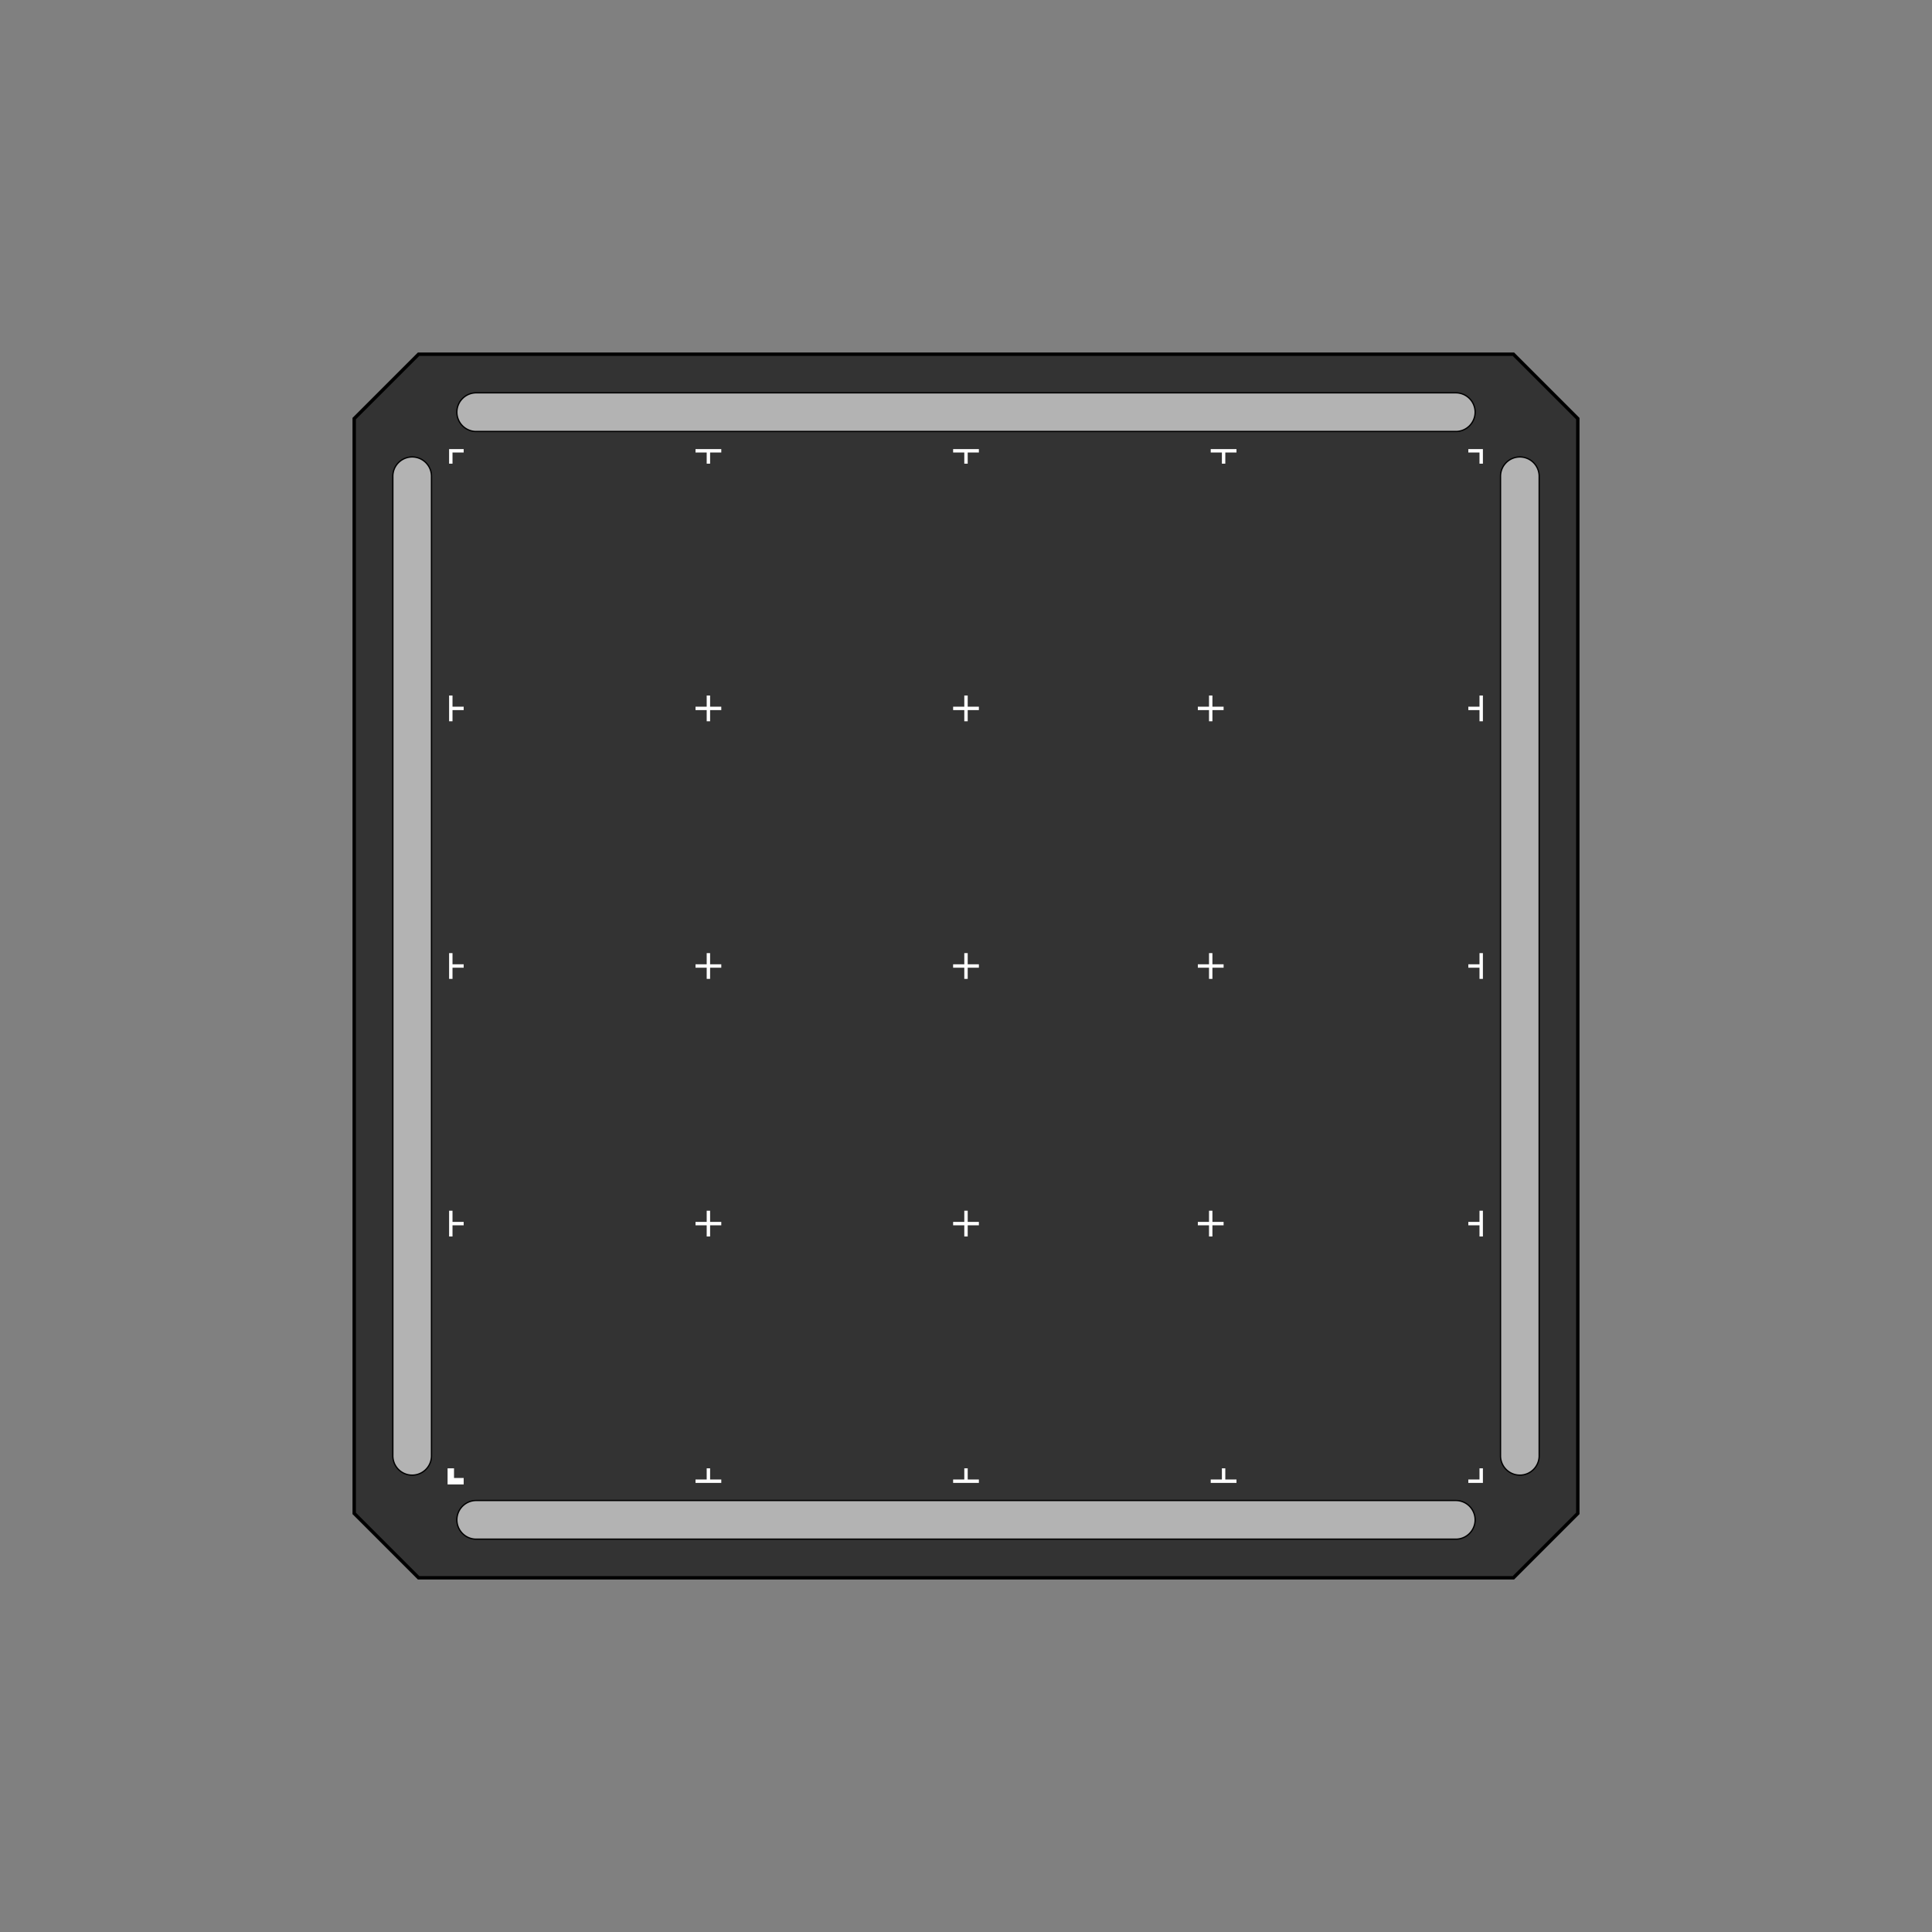<?xml version="1.0" encoding="UTF-8" standalone="no"?>
<svg
   xmlns:dc="http://purl.org/dc/elements/1.1/"
   xmlns:cc="http://creativecommons.org/ns#"
   xmlns:rdf="http://www.w3.org/1999/02/22-rdf-syntax-ns#"
   xmlns:svg="http://www.w3.org/2000/svg"
   xmlns="http://www.w3.org/2000/svg"
   xmlns:xlink="http://www.w3.org/1999/xlink"
   xmlns:sodipodi="http://sodipodi.sourceforge.net/DTD/sodipodi-0.dtd"
   xmlns:inkscape="http://www.inkscape.org/namespaces/inkscape"
   version="1.1"
   id="svg2747"
   sodipodi:docname="sticker.svg"
   width="150mm"
   height="150mm"
   inkscape:version="0.92.5 (2060ec1f9f, 2020-04-08)">
  <rect width="100%" height="100%" fill="#808080" stroke="none"/>
  <sodipodi:namedview
     pagecolor="#ffffff"
     bordercolor="#666666"
     borderopacity="1"
     objecttolerance="10"
     gridtolerance="10"
     guidetolerance="10"
     inkscape:pageopacity="0"
     inkscape:pageshadow="2"
     inkscape:window-width="1280"
     inkscape:window-height="975"
     id="namedview2749"
     showgrid="true"
     units="mm"
     inkscape:zoom="0.94499999"
     inkscape:cx="219.79165"
     inkscape:cy="315.75044"
     inkscape:window-x="1280"
     inkscape:window-y="0"
     inkscape:window-maximized="1"
     inkscape:current-layer="layer5"
     inkscape:document-units="mm"
     showguides="true"
     inkscape:lockguides="false">
    <inkscape:grid
       type="xygrid"
       id="grid980"
       units="mm"
       spacingx="3.78"
       spacingy="3.78"
       empcolor="#523fff"
       empopacity="0.49"
       originx="283.465"
       originy="283.465"
       empspacing="5"
       enabled="false" />
  </sodipodi:namedview>
  <desc
     id="desc2686">/home/suku/Documents/grid-hardware/Electrical/Design/XY/sticker.dxf - scale = 1.000000</desc>
  <defs
     id="defs2693">
    <inkscape:path-effect
       effect="bspline"
       id="path-effect933"
       is_visible="true"
       weight="33.333"
       steps="2"
       helper_size="0"
       apply_no_weight="true"
       apply_with_weight="true"
       only_selected="false" />
    <marker
       id="DistanceX"
       orient="auto"
       refX="0"
       refY="0"
       style="overflow:visible">
      <path
         d="M 3,-3 -3,3 M 0,-5 V 5"
         style="stroke:#000000;stroke-width:0.5"
         id="path2688"
         inkscape:connector-curvature="0" />
    </marker>
    <symbol
       id="*MODEL_SPACE" />
    <symbol
       id="*PAPER_SPACE" />
    <inkscape:path-effect
       effect="bspline"
       id="path-effect933-3"
       is_visible="true"
       weight="33.333"
       steps="2"
       helper_size="0"
       apply_no_weight="true"
       apply_with_weight="true"
       only_selected="false" />
    <inkscape:path-effect
       effect="bspline"
       id="path-effect933-3-7"
       is_visible="true"
       weight="33.333"
       steps="2"
       helper_size="0"
       apply_no_weight="true"
       apply_with_weight="true"
       only_selected="false" />
    <inkscape:path-effect
       effect="bspline"
       id="path-effect933-3-3"
       is_visible="true"
       weight="33.333"
       steps="2"
       helper_size="0"
       apply_no_weight="true"
       apply_with_weight="true"
       only_selected="false" />
    <linearGradient
       y2="485.909"
       x1="649.429"
       x2="655.352"
       y1="807.466"
       gradientUnits="userSpaceOnUse"
       id="defitem29">
      <stop
         offset="0"
         id="stop92"
         style="stop-color:#ffffff;stop-opacity:1;" />
      <stop
         offset="1"
         id="stop93"
         style="stop-color:#ffffff;stop-opacity:0.138;" />
    </linearGradient>
    <radialGradient
       r="1202.15"
       cy="345.56"
       fx="1049.72"
       cx="1049.72"
       fy="345.56"
       gradientUnits="userSpaceOnUse"
       id="defitem28">
      <stop
         offset="0"
         id="stop89"
         style="stop-color:#ffffff;stop-opacity:1;" />
      <stop
         offset="1"
         id="stop90"
         style="stop-color:#a8a8a8;stop-opacity:1;" />
    </radialGradient>
    <linearGradient
       y2="636.707"
       x1="287.5"
       x2="980"
       y1="636.707"
       gradientUnits="userSpaceOnUse"
       id="defitem30">
      <stop
         offset="0"
         id="stop95"
         style="stop-color:#464646;stop-opacity:1;" />
      <stop
         offset="1"
         id="stop96"
         style="stop-color:#c2c2c2;stop-opacity:1;" />
    </linearGradient>
    <linearGradient
       y2="317.447"
       x1="921.091"
       x2="985.982"
       y1="403.188"
       gradientUnits="userSpaceOnUse"
       id="defitem27">
      <stop
         offset="0"
         id="stop86"
         style="stop-color:#7e7e7e;stop-opacity:1;" />
      <stop
         offset="1"
         id="stop87"
         style="stop-color:#e5e5e5;stop-opacity:1;" />
    </linearGradient>
    <linearGradient
       y2="360.275"
       x1="530.761"
       x2="293.37"
       y1="346.304"
       gradientUnits="userSpaceOnUse"
       id="defitem26">
      <stop
         offset="0"
         id="stop83"
         style="stop-color:#5f5f5f;stop-opacity:1;" />
      <stop
         offset="1"
         id="stop84"
         style="stop-color:#e5e5e5;stop-opacity:1;" />
    </linearGradient>
    <linearGradient
       y2="337.61"
       x1="164.013"
       x2="308.75"
       y1="412.919"
       gradientUnits="userSpaceOnUse"
       id="defitem25">
      <stop
         offset="0"
         id="stop80"
         style="stop-color:#ffffff;stop-opacity:1;" />
      <stop
         offset="1"
         id="stop81"
         style="stop-color:#bfbfbf;stop-opacity:1;" />
    </linearGradient>
    <linearGradient
       y2="380.472"
       x1="1094.25"
       x2="992.489"
       y1="270.854"
       gradientUnits="userSpaceOnUse"
       id="defitem24">
      <stop
         offset="0"
         id="stop77"
         style="stop-color:#6a6a6a;stop-opacity:1;" />
      <stop
         offset="1"
         id="stop78"
         style="stop-color:#e6e6e6;stop-opacity:1;" />
    </linearGradient>
    <linearGradient
       y2="549.378"
       x1="1170.91"
       x2="1049.84"
       y1="476.465"
       gradientUnits="userSpaceOnUse"
       id="defitem23">
      <stop
         offset="0"
         id="stop74"
         style="stop-color:#5f5f5f;stop-opacity:1;" />
      <stop
         offset="1"
         id="stop75"
         style="stop-color:#ebebeb;stop-opacity:1;" />
    </linearGradient>
    <linearGradient
       y2="313.276"
       x1="783.716"
       x2="576.149"
       y1="105.486"
       gradientUnits="userSpaceOnUse"
       id="defitem22">
      <stop
         offset="0"
         id="stop71"
         style="stop-color:#5a5a5a;stop-opacity:1;" />
      <stop
         offset="1"
         id="stop72"
         style="stop-color:#c7c7c7;stop-opacity:1;" />
    </linearGradient>
    <linearGradient
       y2="484.716"
       x1="280.044"
       x2="128.055"
       y1="418.698"
       gradientUnits="userSpaceOnUse"
       id="defitem21">
      <stop
         offset="0"
         id="stop68"
         style="stop-color:#666666;stop-opacity:1;" />
      <stop
         offset="1"
         id="stop69"
         style="stop-color:#d8d8d8;stop-opacity:1;" />
    </linearGradient>
    <linearGradient
       y2="584.41"
       x1="129.687"
       x2="220"
       y1="636.954"
       gradientUnits="userSpaceOnUse"
       id="defitem20">
      <stop
         offset="0"
         id="stop65"
         style="stop-color:#ffffff;stop-opacity:1;" />
      <stop
         offset="1"
         id="stop66"
         style="stop-color:#bbbbbb;stop-opacity:1;" />
    </linearGradient>
    <linearGradient
       y2="583.753"
       x1="1048.72"
       x2="1127.98"
       y1="629.028"
       gradientUnits="userSpaceOnUse"
       id="defitem19">
      <stop
         offset="0"
         id="stop62"
         style="stop-color:#5e5e5e;stop-opacity:1;" />
      <stop
         offset="1"
         id="stop63"
         style="stop-color:#ededed;stop-opacity:1;" />
    </linearGradient>
    <linearGradient
       y2="291.977"
       x1="370.022"
       x2="581.324"
       y1="387.273"
       gradientUnits="userSpaceOnUse"
       id="defitem18">
      <stop
         offset="0"
         id="stop59"
         style="stop-color:#636363;stop-opacity:1;" />
      <stop
         offset="1"
         id="stop60"
         style="stop-color:#d6d6d6;stop-opacity:1;" />
    </linearGradient>
    <linearGradient
       y2="351.939"
       x1="732.156"
       x2="909.594"
       y1="351.939"
       gradientUnits="userSpaceOnUse"
       id="defitem17">
      <stop
         offset="0"
         id="stop56"
         style="stop-color:#676767;stop-opacity:1;" />
      <stop
         offset="1"
         id="stop57"
         style="stop-color:#d3d3d3;stop-opacity:1;" />
    </linearGradient>
    <linearGradient
       y2="494.713"
       x1="1014.43"
       x2="1073.01"
       y1="494.713"
       gradientUnits="userSpaceOnUse"
       id="defitem16">
      <stop
         offset="0"
         id="stop53"
         style="stop-color:#666666;stop-opacity:1;" />
      <stop
         offset="1"
         id="stop54"
         style="stop-color:#dcdcdc;stop-opacity:1;" />
    </linearGradient>
    <linearGradient
       y2="516.37"
       x1="272.592"
       x2="193.277"
       y1="452.388"
       gradientUnits="userSpaceOnUse"
       id="defitem15">
      <stop
         offset="0"
         id="stop50"
         style="stop-color:#6e6e6e;stop-opacity:1;" />
      <stop
         offset="1"
         id="stop51"
         style="stop-color:#d8d8d8;stop-opacity:1;" />
    </linearGradient>
    <radialGradient
       r="1164.28"
       cy="211.088"
       fx="1037.22"
       cx="1037.22"
       fy="211.088"
       gradientUnits="userSpaceOnUse"
       id="defitem14">
      <stop
         offset="0"
         id="stop47"
         style="stop-color:#ffffff;stop-opacity:1;" />
      <stop
         offset="1"
         id="stop48"
         style="stop-color:#aaaaaa;stop-opacity:1;" />
    </radialGradient>
    <linearGradient
       y2="686.83"
       x1="342.65"
       x2="379.241"
       y1="732.129"
       gradientUnits="userSpaceOnUse"
       id="defitem13">
      <stop
         offset="0"
         id="stop44"
         style="stop-color:#ffffff;stop-opacity:1;" />
      <stop
         offset="1"
         id="stop45"
         style="stop-color:#989898;stop-opacity:1;" />
    </linearGradient>
    <radialGradient
       r="540.279"
       cy="484.409"
       fx="632.781"
       cx="632.781"
       fy="484.409"
       gradientUnits="userSpaceOnUse"
       id="defitem12">
      <stop
         offset="0"
         id="stop41"
         style="stop-color:#ffffff;stop-opacity:1;" />
      <stop
         offset="1"
         id="stop42"
         style="stop-color:#ededed;stop-opacity:1;" />
    </radialGradient>
    <radialGradient
       r="540.279"
       cy="484.409"
       fx="632.781"
       cx="632.781"
       fy="484.409"
       gradientUnits="userSpaceOnUse"
       xlink:href="#defitem12"
       id="radialGradient3901" />
    <linearGradient
       y2="686.83"
       x1="342.65"
       x2="379.241"
       y1="732.129"
       gradientUnits="userSpaceOnUse"
       xlink:href="#defitem13"
       id="linearGradient3903" />
    <radialGradient
       r="1164.28"
       cy="211.088"
       fx="1037.22"
       cx="1037.22"
       fy="211.088"
       gradientUnits="userSpaceOnUse"
       xlink:href="#defitem14"
       id="radialGradient3905" />
    <linearGradient
       y2="516.37"
       x1="272.592"
       x2="193.277"
       y1="452.388"
       gradientUnits="userSpaceOnUse"
       xlink:href="#defitem15"
       id="linearGradient3907" />
    <linearGradient
       y2="494.713"
       x1="1014.43"
       x2="1073.01"
       y1="494.713"
       gradientUnits="userSpaceOnUse"
       xlink:href="#defitem16"
       id="linearGradient3909" />
    <linearGradient
       y2="351.939"
       x1="732.156"
       x2="909.594"
       y1="351.939"
       gradientUnits="userSpaceOnUse"
       xlink:href="#defitem17"
       id="linearGradient3911" />
    <linearGradient
       y2="291.977"
       x1="370.022"
       x2="581.324"
       y1="387.273"
       gradientUnits="userSpaceOnUse"
       xlink:href="#defitem18"
       id="linearGradient3913" />
    <linearGradient
       y2="583.753"
       x1="1048.72"
       x2="1127.98"
       y1="629.028"
       gradientUnits="userSpaceOnUse"
       xlink:href="#defitem19"
       id="linearGradient3915" />
    <linearGradient
       y2="584.41"
       x1="129.687"
       x2="220"
       y1="636.954"
       gradientUnits="userSpaceOnUse"
       xlink:href="#defitem20"
       id="linearGradient3917" />
    <linearGradient
       y2="484.716"
       x1="280.044"
       x2="128.055"
       y1="418.698"
       gradientUnits="userSpaceOnUse"
       xlink:href="#defitem21"
       id="linearGradient3919" />
    <linearGradient
       y2="313.276"
       x1="783.716"
       x2="576.149"
       y1="105.486"
       gradientUnits="userSpaceOnUse"
       xlink:href="#defitem22"
       id="linearGradient3921" />
    <linearGradient
       y2="549.378"
       x1="1170.91"
       x2="1049.84"
       y1="476.465"
       gradientUnits="userSpaceOnUse"
       xlink:href="#defitem23"
       id="linearGradient3923" />
    <linearGradient
       y2="380.472"
       x1="1094.25"
       x2="992.489"
       y1="270.854"
       gradientUnits="userSpaceOnUse"
       xlink:href="#defitem24"
       id="linearGradient3925" />
    <linearGradient
       y2="337.61"
       x1="164.013"
       x2="308.75"
       y1="412.919"
       gradientUnits="userSpaceOnUse"
       xlink:href="#defitem25"
       id="linearGradient3927" />
    <linearGradient
       y2="360.275"
       x1="530.761"
       x2="293.37"
       y1="346.304"
       gradientUnits="userSpaceOnUse"
       xlink:href="#defitem26"
       id="linearGradient3929" />
    <linearGradient
       y2="317.447"
       x1="921.091"
       x2="985.982"
       y1="403.188"
       gradientUnits="userSpaceOnUse"
       xlink:href="#defitem27"
       id="linearGradient3931" />
    <linearGradient
       y2="636.707"
       x1="287.5"
       gradientTransform="matrix(1,0,0,1.016,0,-11.739)"
       x2="980"
       y1="636.707"
       gradientUnits="userSpaceOnUse"
       xlink:href="#defitem30"
       id="linearGradient3933" />
    <radialGradient
       r="1202.15"
       cy="64.845"
       fx="1089.4"
       cx="1092.705"
       fy="64.845"
       gradientUnits="userSpaceOnUse"
       xlink:href="#defitem28"
       id="radialGradient3935" />
    <linearGradient
       y2="485.909"
       x1="649.429"
       x2="655.352"
       y1="807.466"
       gradientUnits="userSpaceOnUse"
       xlink:href="#defitem29"
       id="linearGradient3937" />
    <radialGradient
       r="540.279"
       cy="484.409"
       fx="632.781"
       cx="632.781"
       fy="484.409"
       gradientUnits="userSpaceOnUse"
       xlink:href="#defitem12"
       id="radialGradient4283" />
    <radialGradient
       r="1164.28"
       cy="211.088"
       fx="1037.22"
       cx="1037.22"
       fy="211.088"
       gradientUnits="userSpaceOnUse"
       xlink:href="#defitem14"
       id="radialGradient4287" />
    <radialGradient
       r="1202.15"
       cy="64.845"
       fx="1089.4"
       cx="1092.705"
       fy="64.845"
       gradientUnits="userSpaceOnUse"
       xlink:href="#defitem28"
       id="radialGradient4317" />
    <radialGradient
       r="540.279"
       cy="484.409"
       fx="632.781"
       cx="632.781"
       fy="484.409"
       gradientUnits="userSpaceOnUse"
       xlink:href="#defitem12"
       id="radialGradient4515" />
    <radialGradient
       r="1164.28"
       cy="211.088"
       fx="1037.22"
       cx="1037.22"
       fy="211.088"
       gradientUnits="userSpaceOnUse"
       xlink:href="#defitem14"
       id="radialGradient4519" />
    <radialGradient
       r="1202.15"
       cy="64.845"
       fx="1089.4"
       cx="1092.705"
       fy="64.845"
       gradientUnits="userSpaceOnUse"
       xlink:href="#defitem28"
       id="radialGradient4549" />
    <radialGradient
       r="19.571"
       cy="33.9"
       fx="270.583"
       cx="270.583"
       fy="33.9"
       gradientTransform="matrix(1.115,0.272,-0.751,3.075,-471.086,-148.329)"
       gradientUnits="userSpaceOnUse"
       id="radialGradient3817"
       xlink:href="#linearGradient3682" />
    <linearGradient
       id="linearGradient3682">
      <stop
         offset="0"
         id="stop3684"
         style="stop-color:#ff6d0f;stop-opacity:1;" />
      <stop
         offset="1"
         id="stop3686"
         style="stop-color:#ff1000;stop-opacity:1;" />
    </linearGradient>
    <radialGradient
       r="19.571"
       cy="29.149"
       fx="282.646"
       cx="282.646"
       fy="29.149"
       gradientTransform="matrix(0.619,0.967,-1.033,0.661,-327.276,-255.841)"
       gradientUnits="userSpaceOnUse"
       id="radialGradient3661"
       xlink:href="#linearGradient3864" />
    <linearGradient
       id="linearGradient3864">
      <stop
         offset="0"
         id="stop3866"
         style="stop-color:#71b2f8;stop-opacity:1;" />
      <stop
         offset="1"
         id="stop3868"
         style="stop-color:#002795;stop-opacity:1;" />
    </linearGradient>
  </defs>
  <g
     inkscape:groupmode="layer"
     id="layer2"
     inkscape:label="Outline"
     style="display:inline"
     transform="translate(0,-555.591)">
    <g
       id="Page"
       transform="matrix(0.378,0,0,0.378,-47.244,1274.376)" />
    <path
       style="fill:#333333;fill-opacity:1;stroke:#000000;stroke-width:1px;stroke-linecap:butt;stroke-linejoin:miter;stroke-opacity:1"
       d="M 103.937,999.685 V 678.425 l 18.898,-18.898 h 321.26 l 18.898,18.898 v 321.26 l -18.898,18.898 H 122.835 Z"
       id="path2403"
       inkscape:connector-curvature="0" />
  </g>
  <g
     inkscape:groupmode="layer"
     id="layer4"
     inkscape:label="Led"
     style="display:inline">
    <path
       style="color:#000000;font-style:normal;font-variant:normal;font-weight:normal;font-stretch:normal;font-size:medium;line-height:normal;font-family:sans-serif;font-variant-ligatures:normal;font-variant-position:normal;font-variant-caps:normal;font-variant-numeric:normal;font-variant-alternates:normal;font-feature-settings:normal;text-indent:0;text-align:start;text-decoration:none;text-decoration-line:none;text-decoration-style:solid;text-decoration-color:#000000;letter-spacing:normal;word-spacing:normal;text-transform:none;writing-mode:lr-tb;direction:ltr;text-orientation:mixed;dominant-baseline:auto;baseline-shift:baseline;text-anchor:start;white-space:normal;shape-padding:0;clip-rule:nonzero;display:inline;overflow:visible;visibility:visible;opacity:1;isolation:auto;mix-blend-mode:normal;color-interpolation:sRGB;color-interpolation-filters:linearRGB;solid-color:#000000;solid-opacity:1;vector-effect:none;fill:#b3b3b3;fill-opacity:1;fill-rule:nonzero;stroke:#000000;stroke-width:0.378;stroke-linecap:round;stroke-linejoin:miter;stroke-miterlimit:4;stroke-dasharray:none;stroke-dashoffset:0;stroke-opacity:1;color-rendering:auto;image-rendering:auto;shape-rendering:auto;text-rendering:auto;enable-background:accumulate"
       d="m 120.861,134.094 a 5.67,5.67 0 0 0 -5.584,5.748 v 287.244 a 5.67,5.67 0 1 0 11.338,0 V 139.842 a 5.67,5.67 0 0 0 -5.754,-5.748 z"
       id="path2406"
       inkscape:connector-curvature="0" />
    <path
       style="color:#000000;font-style:normal;font-variant:normal;font-weight:normal;font-stretch:normal;font-size:medium;line-height:normal;font-family:sans-serif;font-variant-ligatures:normal;font-variant-position:normal;font-variant-caps:normal;font-variant-numeric:normal;font-variant-alternates:normal;font-feature-settings:normal;text-indent:0;text-align:start;text-decoration:none;text-decoration-line:none;text-decoration-style:solid;text-decoration-color:#000000;letter-spacing:normal;word-spacing:normal;text-transform:none;writing-mode:lr-tb;direction:ltr;text-orientation:mixed;dominant-baseline:auto;baseline-shift:baseline;text-anchor:start;white-space:normal;shape-padding:0;clip-rule:nonzero;display:inline;overflow:visible;visibility:visible;opacity:1;isolation:auto;mix-blend-mode:normal;color-interpolation:sRGB;color-interpolation-filters:linearRGB;solid-color:#000000;solid-opacity:1;vector-effect:none;fill:#b3b3b3;fill-opacity:1;fill-rule:nonzero;stroke:#000000;stroke-width:0.378;stroke-linecap:round;stroke-linejoin:miter;stroke-miterlimit:4;stroke-dasharray:none;stroke-dashoffset:0;stroke-opacity:1;color-rendering:auto;image-rendering:auto;shape-rendering:auto;text-rendering:auto;enable-background:accumulate"
       d="m 445.9,134.094 a 5.67,5.67 0 0 0 -5.584,5.748 v 287.244 a 5.67,5.67 0 1 0 11.338,0 V 139.842 a 5.67,5.67 0 0 0 -5.754,-5.748 z"
       id="path2406-2"
       inkscape:connector-curvature="0" />
    <path
       style="color:#000000;font-style:normal;font-variant:normal;font-weight:normal;font-stretch:normal;font-size:medium;line-height:normal;font-family:sans-serif;font-variant-ligatures:normal;font-variant-position:normal;font-variant-caps:normal;font-variant-numeric:normal;font-variant-alternates:normal;font-feature-settings:normal;text-indent:0;text-align:start;text-decoration:none;text-decoration-line:none;text-decoration-style:solid;text-decoration-color:#000000;letter-spacing:normal;word-spacing:normal;text-transform:none;writing-mode:lr-tb;direction:ltr;text-orientation:mixed;dominant-baseline:auto;baseline-shift:baseline;text-anchor:start;white-space:normal;shape-padding:0;clip-rule:nonzero;display:inline;overflow:visible;visibility:visible;opacity:1;isolation:auto;mix-blend-mode:normal;color-interpolation:sRGB;color-interpolation-filters:linearRGB;solid-color:#000000;solid-opacity:1;vector-effect:none;fill:#b3b3b3;fill-opacity:1;fill-rule:nonzero;stroke:#000000;stroke-width:0.378;stroke-linecap:round;stroke-linejoin:miter;stroke-miterlimit:4;stroke-dasharray:none;stroke-dashoffset:0;stroke-opacity:1;color-rendering:auto;image-rendering:auto;shape-rendering:auto;text-rendering:auto;enable-background:accumulate"
       d="m 139.842,115.275 a 5.67,5.67 0 1 0 0,11.338 h 287.244 a 5.67,5.67 0 1 0 0,-11.338 z"
       id="path2406-9"
       inkscape:connector-curvature="0" />
    <path
       style="color:#000000;font-style:normal;font-variant:normal;font-weight:normal;font-stretch:normal;font-size:medium;line-height:normal;font-family:sans-serif;font-variant-ligatures:normal;font-variant-position:normal;font-variant-caps:normal;font-variant-numeric:normal;font-variant-alternates:normal;font-feature-settings:normal;text-indent:0;text-align:start;text-decoration:none;text-decoration-line:none;text-decoration-style:solid;text-decoration-color:#000000;letter-spacing:normal;word-spacing:normal;text-transform:none;writing-mode:lr-tb;direction:ltr;text-orientation:mixed;dominant-baseline:auto;baseline-shift:baseline;text-anchor:start;white-space:normal;shape-padding:0;clip-rule:nonzero;display:inline;overflow:visible;visibility:visible;opacity:1;isolation:auto;mix-blend-mode:normal;color-interpolation:sRGB;color-interpolation-filters:linearRGB;solid-color:#000000;solid-opacity:1;vector-effect:none;fill:#b3b3b3;fill-opacity:1;fill-rule:nonzero;stroke:#000000;stroke-width:0.378;stroke-linecap:round;stroke-linejoin:miter;stroke-miterlimit:4;stroke-dasharray:none;stroke-dashoffset:0;stroke-opacity:1;color-rendering:auto;image-rendering:auto;shape-rendering:auto;text-rendering:auto;enable-background:accumulate"
       d="m 139.842,440.314 a 5.67,5.67 0 1 0 0,11.338 h 287.244 a 5.67,5.67 0 1 0 0,-11.338 z"
       id="path2406-1"
       inkscape:connector-curvature="0" />
  </g>
  <g
     inkscape:groupmode="layer"
     id="layer5"
     inkscape:label="Grid"
     style="display:inline">
    <path
       style="fill:none;stroke:#ffffff;stroke-width:1px;stroke-linecap:butt;stroke-linejoin:miter;stroke-opacity:1"
       d="m 132.283,136.063 v -3.78 l 3.78,-1e-5"
       id="path2444"
       inkscape:connector-curvature="0"
       sodipodi:nodetypes="ccc" />
    <path
       style="fill:none;stroke:#ffffff;stroke-width:1px;stroke-linecap:butt;stroke-linejoin:miter;stroke-opacity:1"
       d="m 204.094,132.283 3.78,1e-5 v 3.78 -3.78 l 3.78,-1e-5"
       id="path2448"
       inkscape:connector-curvature="0"
       sodipodi:nodetypes="ccccc" />
    <path
       style="fill:none;stroke:#ffffff;stroke-width:1px;stroke-linecap:butt;stroke-linejoin:miter;stroke-opacity:1"
       d="m 279.685,132.283 3.78,1e-5 v 3.78 -3.78 l 3.78,-1e-5"
       id="path2450"
       inkscape:connector-curvature="0"
       sodipodi:nodetypes="ccccc" />
    <path
       style="fill:none;stroke:#ffffff;stroke-width:1px;stroke-linecap:butt;stroke-linejoin:miter;stroke-opacity:1"
       d="m 355.276,132.283 3.78,1e-5 v 3.78 -3.78 l 3.78,-1e-5"
       id="path2452"
       inkscape:connector-curvature="0"
       sodipodi:nodetypes="ccccc" />
    <path
       style="fill:none;stroke:#ffffff;stroke-width:1px;stroke-linecap:butt;stroke-linejoin:miter;stroke-opacity:1"
       d="m 430.866,132.283 3.78,1e-5 v 3.78"
       id="path2454"
       inkscape:connector-curvature="0"
       sodipodi:nodetypes="ccc" />
    <path
       style="fill:none;stroke:#ffffff;stroke-width:1px;stroke-linecap:butt;stroke-linejoin:miter;stroke-opacity:1"
       d="m 132.283,204.094 v 3.78 h 3.78 -3.78 v 3.78"
       id="path2456"
       inkscape:connector-curvature="0"
       sodipodi:nodetypes="ccccc" />
    <path
       style="fill:none;stroke:#ffffff;stroke-width:1px;stroke-linecap:butt;stroke-linejoin:miter;stroke-opacity:1"
       d="m 132.283,279.685 v 3.78 h 3.78 -3.78 v 3.78"
       id="path2458"
       inkscape:connector-curvature="0"
       sodipodi:nodetypes="ccccc" />
    <path
       style="fill:none;stroke:#ffffff;stroke-width:1px;stroke-linecap:butt;stroke-linejoin:miter;stroke-opacity:1"
       d="m 132.283,355.276 v 3.78 h 3.78 -3.78 v 3.78"
       id="path2460"
       inkscape:connector-curvature="0"
       sodipodi:nodetypes="ccccc" />
    <path
       style="fill:none;stroke:#ffffff;stroke-width:1.89;stroke-linecap:butt;stroke-linejoin:miter;stroke-miterlimit:4;stroke-dasharray:none;stroke-opacity:1"
       d="m 132.283,430.866 v 3.78 h 3.78"
       id="path2462"
       inkscape:connector-curvature="0"
       sodipodi:nodetypes="ccc" />
    <path
       style="fill:none;stroke:#ffffff;stroke-width:1px;stroke-linecap:butt;stroke-linejoin:miter;stroke-opacity:1"
       d="m 204.094,434.646 h 3.78 v -3.78 3.78 h 3.78"
       id="path2464"
       inkscape:connector-curvature="0"
       sodipodi:nodetypes="ccccc" />
    <path
       style="fill:none;stroke:#ffffff;stroke-width:1px;stroke-linecap:butt;stroke-linejoin:miter;stroke-opacity:1"
       d="m 279.685,434.646 h 3.78 v -3.78 3.78 h 3.78"
       id="path2466"
       inkscape:connector-curvature="0"
       sodipodi:nodetypes="ccccc" />
    <path
       style="fill:none;stroke:#ffffff;stroke-width:1px;stroke-linecap:butt;stroke-linejoin:miter;stroke-opacity:1"
       d="m 355.276,434.646 h 3.78 v -3.78 3.78 h 3.78"
       id="path2468"
       inkscape:connector-curvature="0"
       sodipodi:nodetypes="ccccc" />
    <path
       style="fill:none;stroke:#ffffff;stroke-width:1px;stroke-linecap:butt;stroke-linejoin:miter;stroke-opacity:1"
       d="m 430.866,434.646 h 3.78 v -3.78"
       id="path2470"
       inkscape:connector-curvature="0"
       sodipodi:nodetypes="ccc" />
    <path
       style="fill:none;stroke:#ffffff;stroke-width:1px;stroke-linecap:butt;stroke-linejoin:miter;stroke-opacity:1"
       d="m 434.646,362.835 v -3.78 h -3.78 3.78 v -3.78"
       id="path2472"
       inkscape:connector-curvature="0"
       sodipodi:nodetypes="ccccc" />
    <path
       style="fill:none;stroke:#ffffff;stroke-width:1px;stroke-linecap:butt;stroke-linejoin:miter;stroke-opacity:1"
       d="m 434.646,287.244 v -3.78 h -3.78 3.78 v -3.78"
       id="path2474"
       inkscape:connector-curvature="0"
       sodipodi:nodetypes="ccccc" />
    <path
       style="fill:none;stroke:#ffffff;stroke-width:1px;stroke-linecap:butt;stroke-linejoin:miter;stroke-opacity:1"
       d="m 434.646,211.654 v -3.78 h -3.78 3.78 v -3.78"
       id="path2476"
       inkscape:connector-curvature="0"
       sodipodi:nodetypes="ccccc" />
    <path
       style="fill:none;stroke:#ffffff;stroke-width:1px;stroke-linecap:butt;stroke-linejoin:miter;stroke-opacity:1"
       d="m 204.094,207.874 h 3.78 v -3.78 3.78 h 3.78 -3.78 v 3.78 -3.78 h -3.78"
       id="path2478"
       inkscape:connector-curvature="0"
       sodipodi:nodetypes="ccccccccc" />
    <path
       style="fill:none;stroke:#ffffff;stroke-width:1px;stroke-linecap:butt;stroke-linejoin:miter;stroke-opacity:1"
       d="m 279.685,207.874 h 3.78 v -3.78 3.78 h 3.78 -3.78 v 3.78 -3.78 h -3.78"
       id="path2478-1"
       inkscape:connector-curvature="0"
       sodipodi:nodetypes="ccccccccc" />
    <path
       style="fill:none;stroke:#ffffff;stroke-width:1px;stroke-linecap:butt;stroke-linejoin:miter;stroke-opacity:1"
       d="m 351.496,207.874 h 3.78 v -3.78 3.78 h 3.78 -3.78 v 3.78 -3.78 h -3.78"
       id="path2478-8"
       inkscape:connector-curvature="0"
       sodipodi:nodetypes="ccccccccc" />
    <path
       style="fill:none;stroke:#ffffff;stroke-width:1px;stroke-linecap:butt;stroke-linejoin:miter;stroke-opacity:1"
       d="m 204.094,283.465 h 3.78 v -3.78 3.78 h 3.78 -3.78 v 3.78 -3.78 h -3.78"
       id="path2478-7"
       inkscape:connector-curvature="0"
       sodipodi:nodetypes="ccccccccc" />
    <path
       style="fill:none;stroke:#ffffff;stroke-width:1px;stroke-linecap:butt;stroke-linejoin:miter;stroke-opacity:1"
       d="m 279.685,283.465 h 3.78 v -3.78 3.78 h 3.78 -3.78 v 3.78 -3.78 h -3.78"
       id="path2478-1-9"
       inkscape:connector-curvature="0"
       sodipodi:nodetypes="ccccccccc" />
    <path
       style="fill:none;stroke:#ffffff;stroke-width:1px;stroke-linecap:butt;stroke-linejoin:miter;stroke-opacity:1"
       d="m 351.496,283.465 h 3.78 v -3.78 3.78 h 3.78 -3.78 v 3.78 -3.78 h -3.78"
       id="path2478-8-2"
       inkscape:connector-curvature="0"
       sodipodi:nodetypes="ccccccccc" />
    <path
       style="fill:none;stroke:#ffffff;stroke-width:1px;stroke-linecap:butt;stroke-linejoin:miter;stroke-opacity:1"
       d="m 204.094,359.055 h 3.78 v -3.78 3.78 h 3.78 -3.78 v 3.78 -3.78 h -3.78"
       id="path2478-0"
       inkscape:connector-curvature="0"
       sodipodi:nodetypes="ccccccccc" />
    <path
       style="fill:none;stroke:#ffffff;stroke-width:1px;stroke-linecap:butt;stroke-linejoin:miter;stroke-opacity:1"
       d="m 279.685,359.055 h 3.78 v -3.78 3.78 h 3.78 -3.78 v 3.78 -3.78 h -3.78"
       id="path2478-1-2"
       inkscape:connector-curvature="0"
       sodipodi:nodetypes="ccccccccc" />
    <path
       style="fill:none;stroke:#ffffff;stroke-width:1px;stroke-linecap:butt;stroke-linejoin:miter;stroke-opacity:1"
       d="m 351.496,359.055 h 3.78 v -3.78 3.78 h 3.78 -3.78 v 3.78 -3.78 h -3.78"
       id="path2478-8-3"
       inkscape:connector-curvature="0"
       sodipodi:nodetypes="ccccccccc" />
  </g>
</svg>
